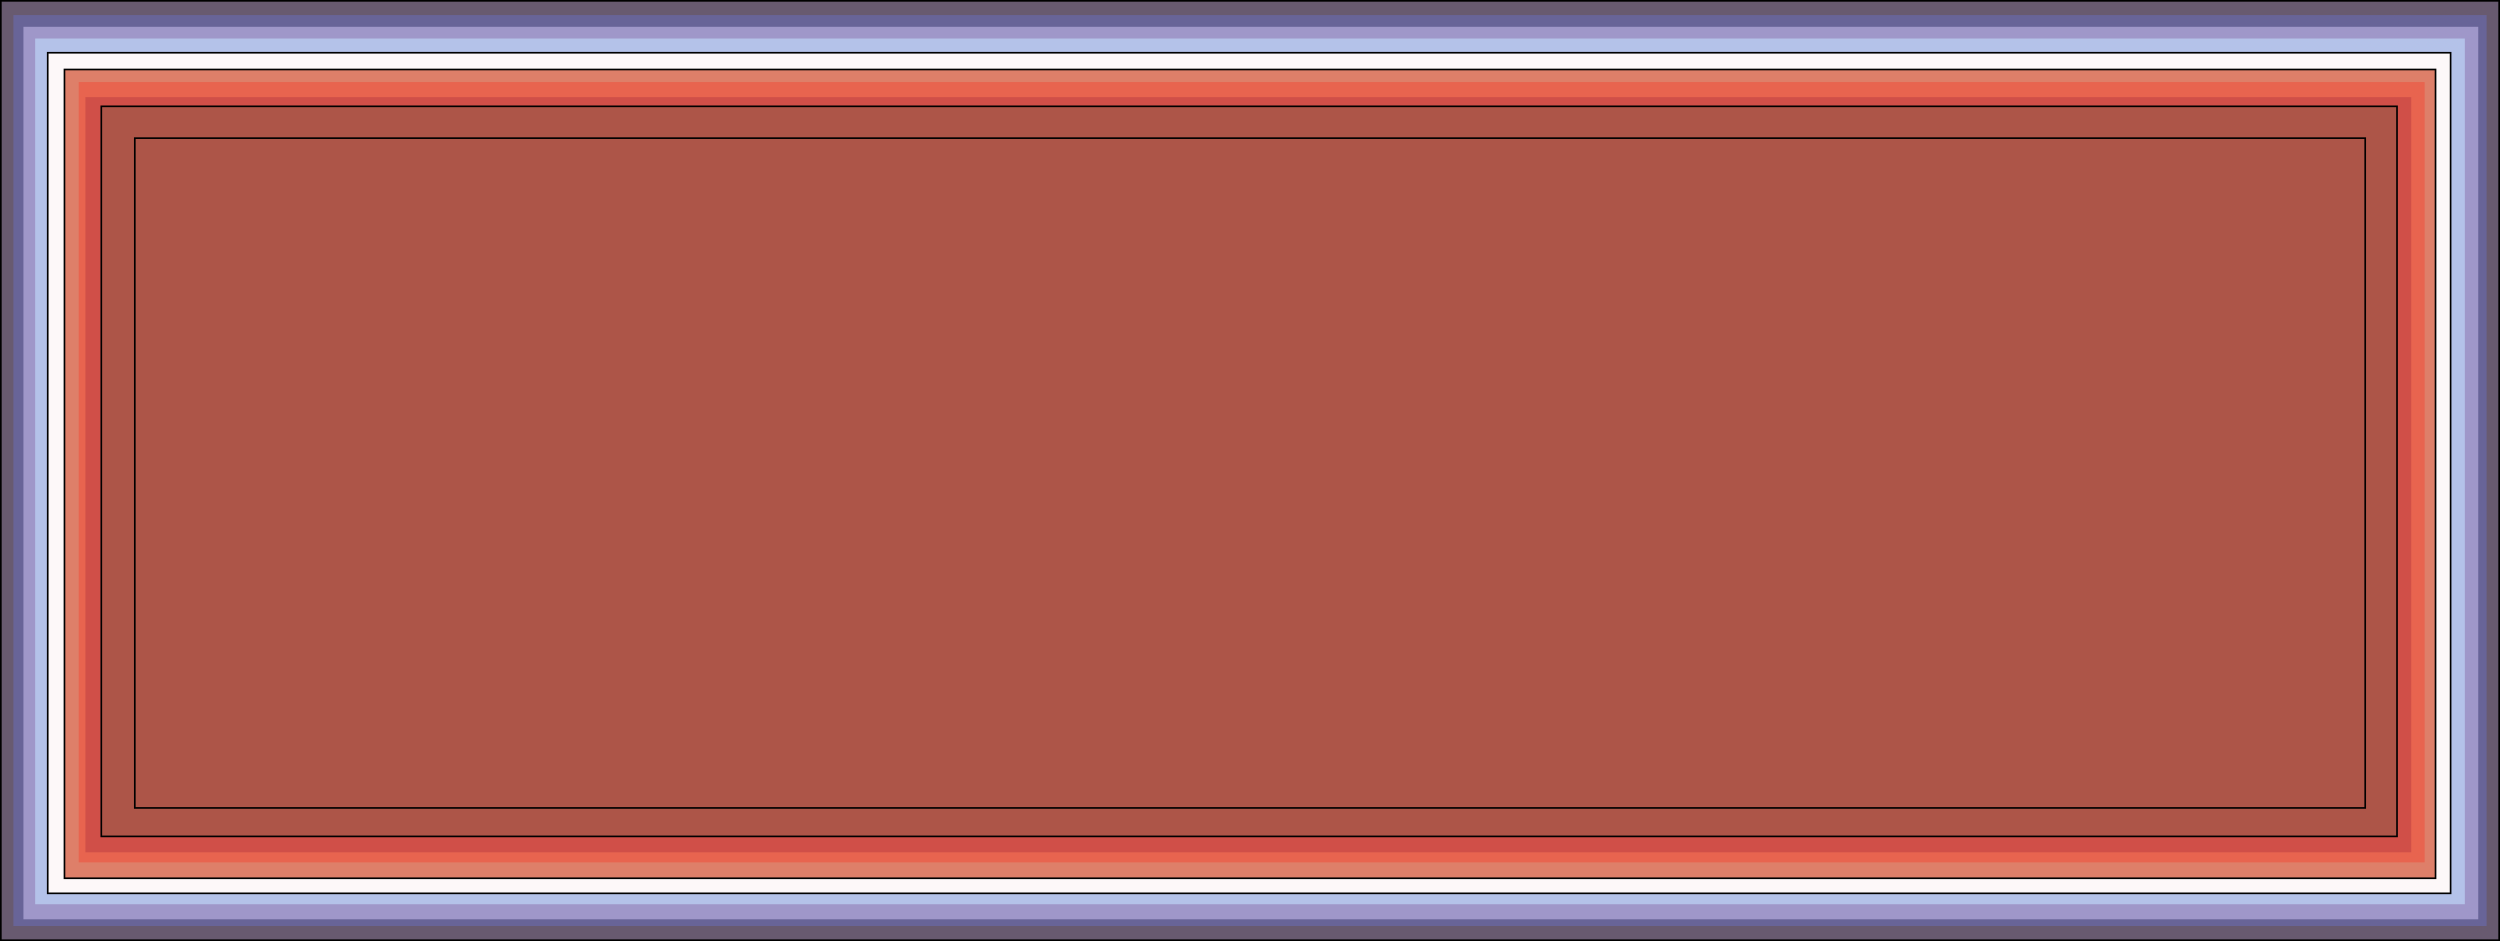 <?xml version="1.0" encoding="utf-8"?>
<!-- Generator: Adobe Illustrator 16.0.2, SVG Export Plug-In . SVG Version: 6.00 Build 0)  -->
<!DOCTYPE svg PUBLIC "-//W3C//DTD SVG 1.1//EN" "http://www.w3.org/Graphics/SVG/1.1/DTD/svg11.dtd">
<svg version="1.1" id="圖層_1" xmlns="http://www.w3.org/2000/svg" xmlns:xlink="http://www.w3.org/1999/xlink" x="0px" y="0px"
	 width="1493px" height="562px" viewBox="0 0 1493 562" enable-background="new 0 0 1493 562" xml:space="preserve">
<rect x="0" y="0" width="1493" height="562" fill="#333333" stroke="none"/>
<rect id="bounding1" x="0.5" y="0.5" fill="#685A70" stroke="#000000" stroke-miterlimit="10" width="1492" height="561"/>
<rect id="bounding2" x="8" y="9" fill="#686498" width="1477" height="544"/>
<rect id="bounding3" x="14" y="16" fill="#9F97C9" width="1466" height="533"/>
<rect id="bounding4" x="21" y="23" fill="#B4C2E9" width="1451" height="517"/>
<rect id="bounding5" x="28.5" y="31.5" fill="#FDF8F9" stroke="#000000" stroke-miterlimit="10" width="1435" height="502"/>
<rect id="bounding6" x="38.5" y="41.5" fill="#DE7F69" stroke="#000000" stroke-miterlimit="10" width="1416" height="483"/>
<rect id="bounding7" x="47" y="49" fill="#E8644F" width="1401" height="466"/>
<rect id="bounding8" x="51" y="58" fill="#D04F48" width="1389" height="451"/>
<rect id="bounding9" x="60.5" y="63.5" fill="#AD5548" stroke="#000000" stroke-miterlimit="10" width="1371" height="436"/>
<rect id="bounding" x="80.5" y="82.5" fill="#AD5548" stroke="#000000" stroke-miterlimit="10" width="1332" height="400"/>
</svg>

